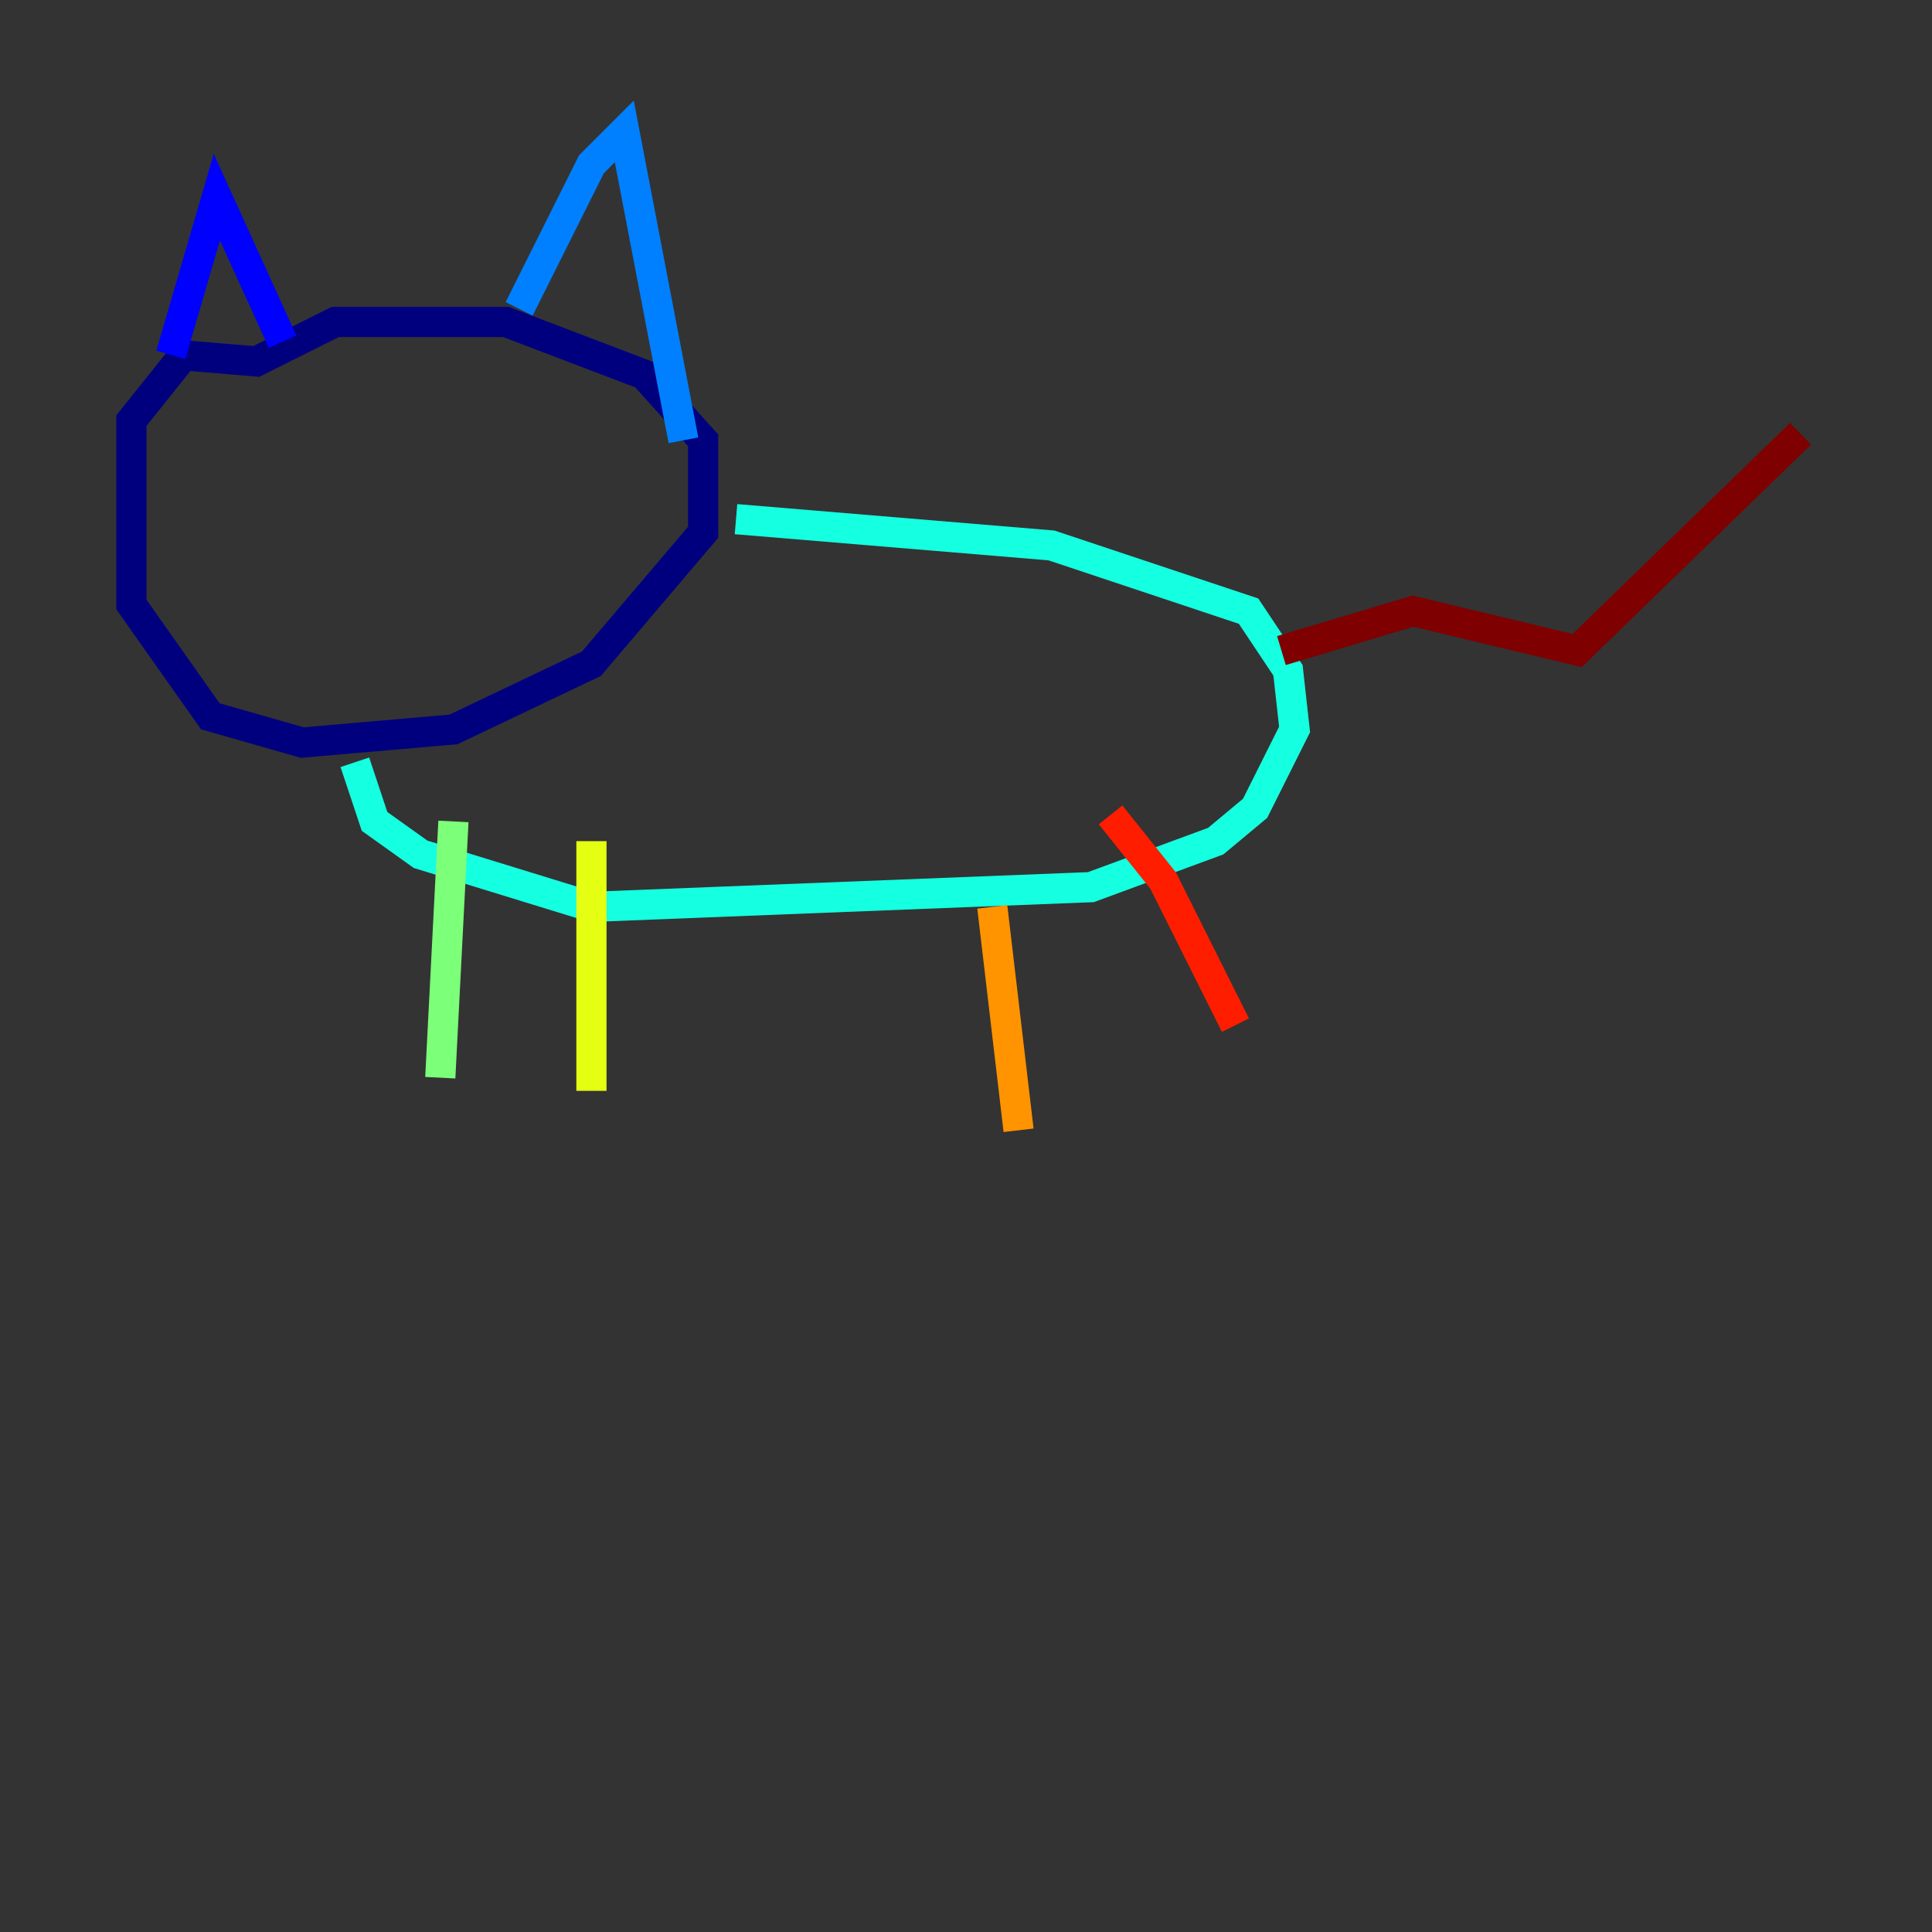 <?xml version="1.0" encoding="utf-8" ?>
<svg baseProfile="tiny" height="128" version="1.2" viewBox="0,0,128,128" width="128" xmlns="http://www.w3.org/2000/svg" xmlns:ev="http://www.w3.org/2001/xml-events" xmlns:xlink="http://www.w3.org/1999/xlink"><rect x="0" y="0" width="128" height="128" fill="#333333" stroke="none"/><defs /><polyline fill="none" points="12.191,23.51 8.707,27.864 8.707,40.054 13.932,47.456 20.027,49.197 30.041,48.327 39.184,43.973 46.585,35.265 46.585,29.17 42.667,24.816 33.524,21.333 22.204,21.333 16.98,23.946 11.755,23.51" stroke="#00007f" stroke-width="2" /><polyline fill="none" points="11.32,23.51 14.367,13.061 18.721,22.64" stroke="#0000ff" stroke-width="2" /><polyline fill="none" points="34.395,20.463 39.184,10.884 41.361,8.707 45.279,29.17" stroke="#0080ff" stroke-width="2" /><polyline fill="none" points="48.762,34.395 69.66,36.136 82.721,40.49 85.333,44.408 85.769,48.327 83.156,53.551 80.544,55.728 72.272,58.776 39.184,60.082 27.864,56.599 24.816,54.422 23.51,50.503" stroke="#15ffe1" stroke-width="2" /><polyline fill="none" points="30.041,54.422 29.17,71.401" stroke="#7cff79" stroke-width="2" /><polyline fill="none" points="39.184,55.728 39.184,72.272" stroke="#e4ff12" stroke-width="2" /><polyline fill="none" points="65.742,60.082 67.483,74.884" stroke="#ff9400" stroke-width="2" /><polyline fill="none" points="73.578,53.986 77.061,58.34 81.85,67.918" stroke="#ff1d00" stroke-width="2" /><polyline fill="none" points="84.898,43.102 93.605,40.49 104.49,43.102 119.293,28.735" stroke="#7f0000" stroke-width="2" /></svg>